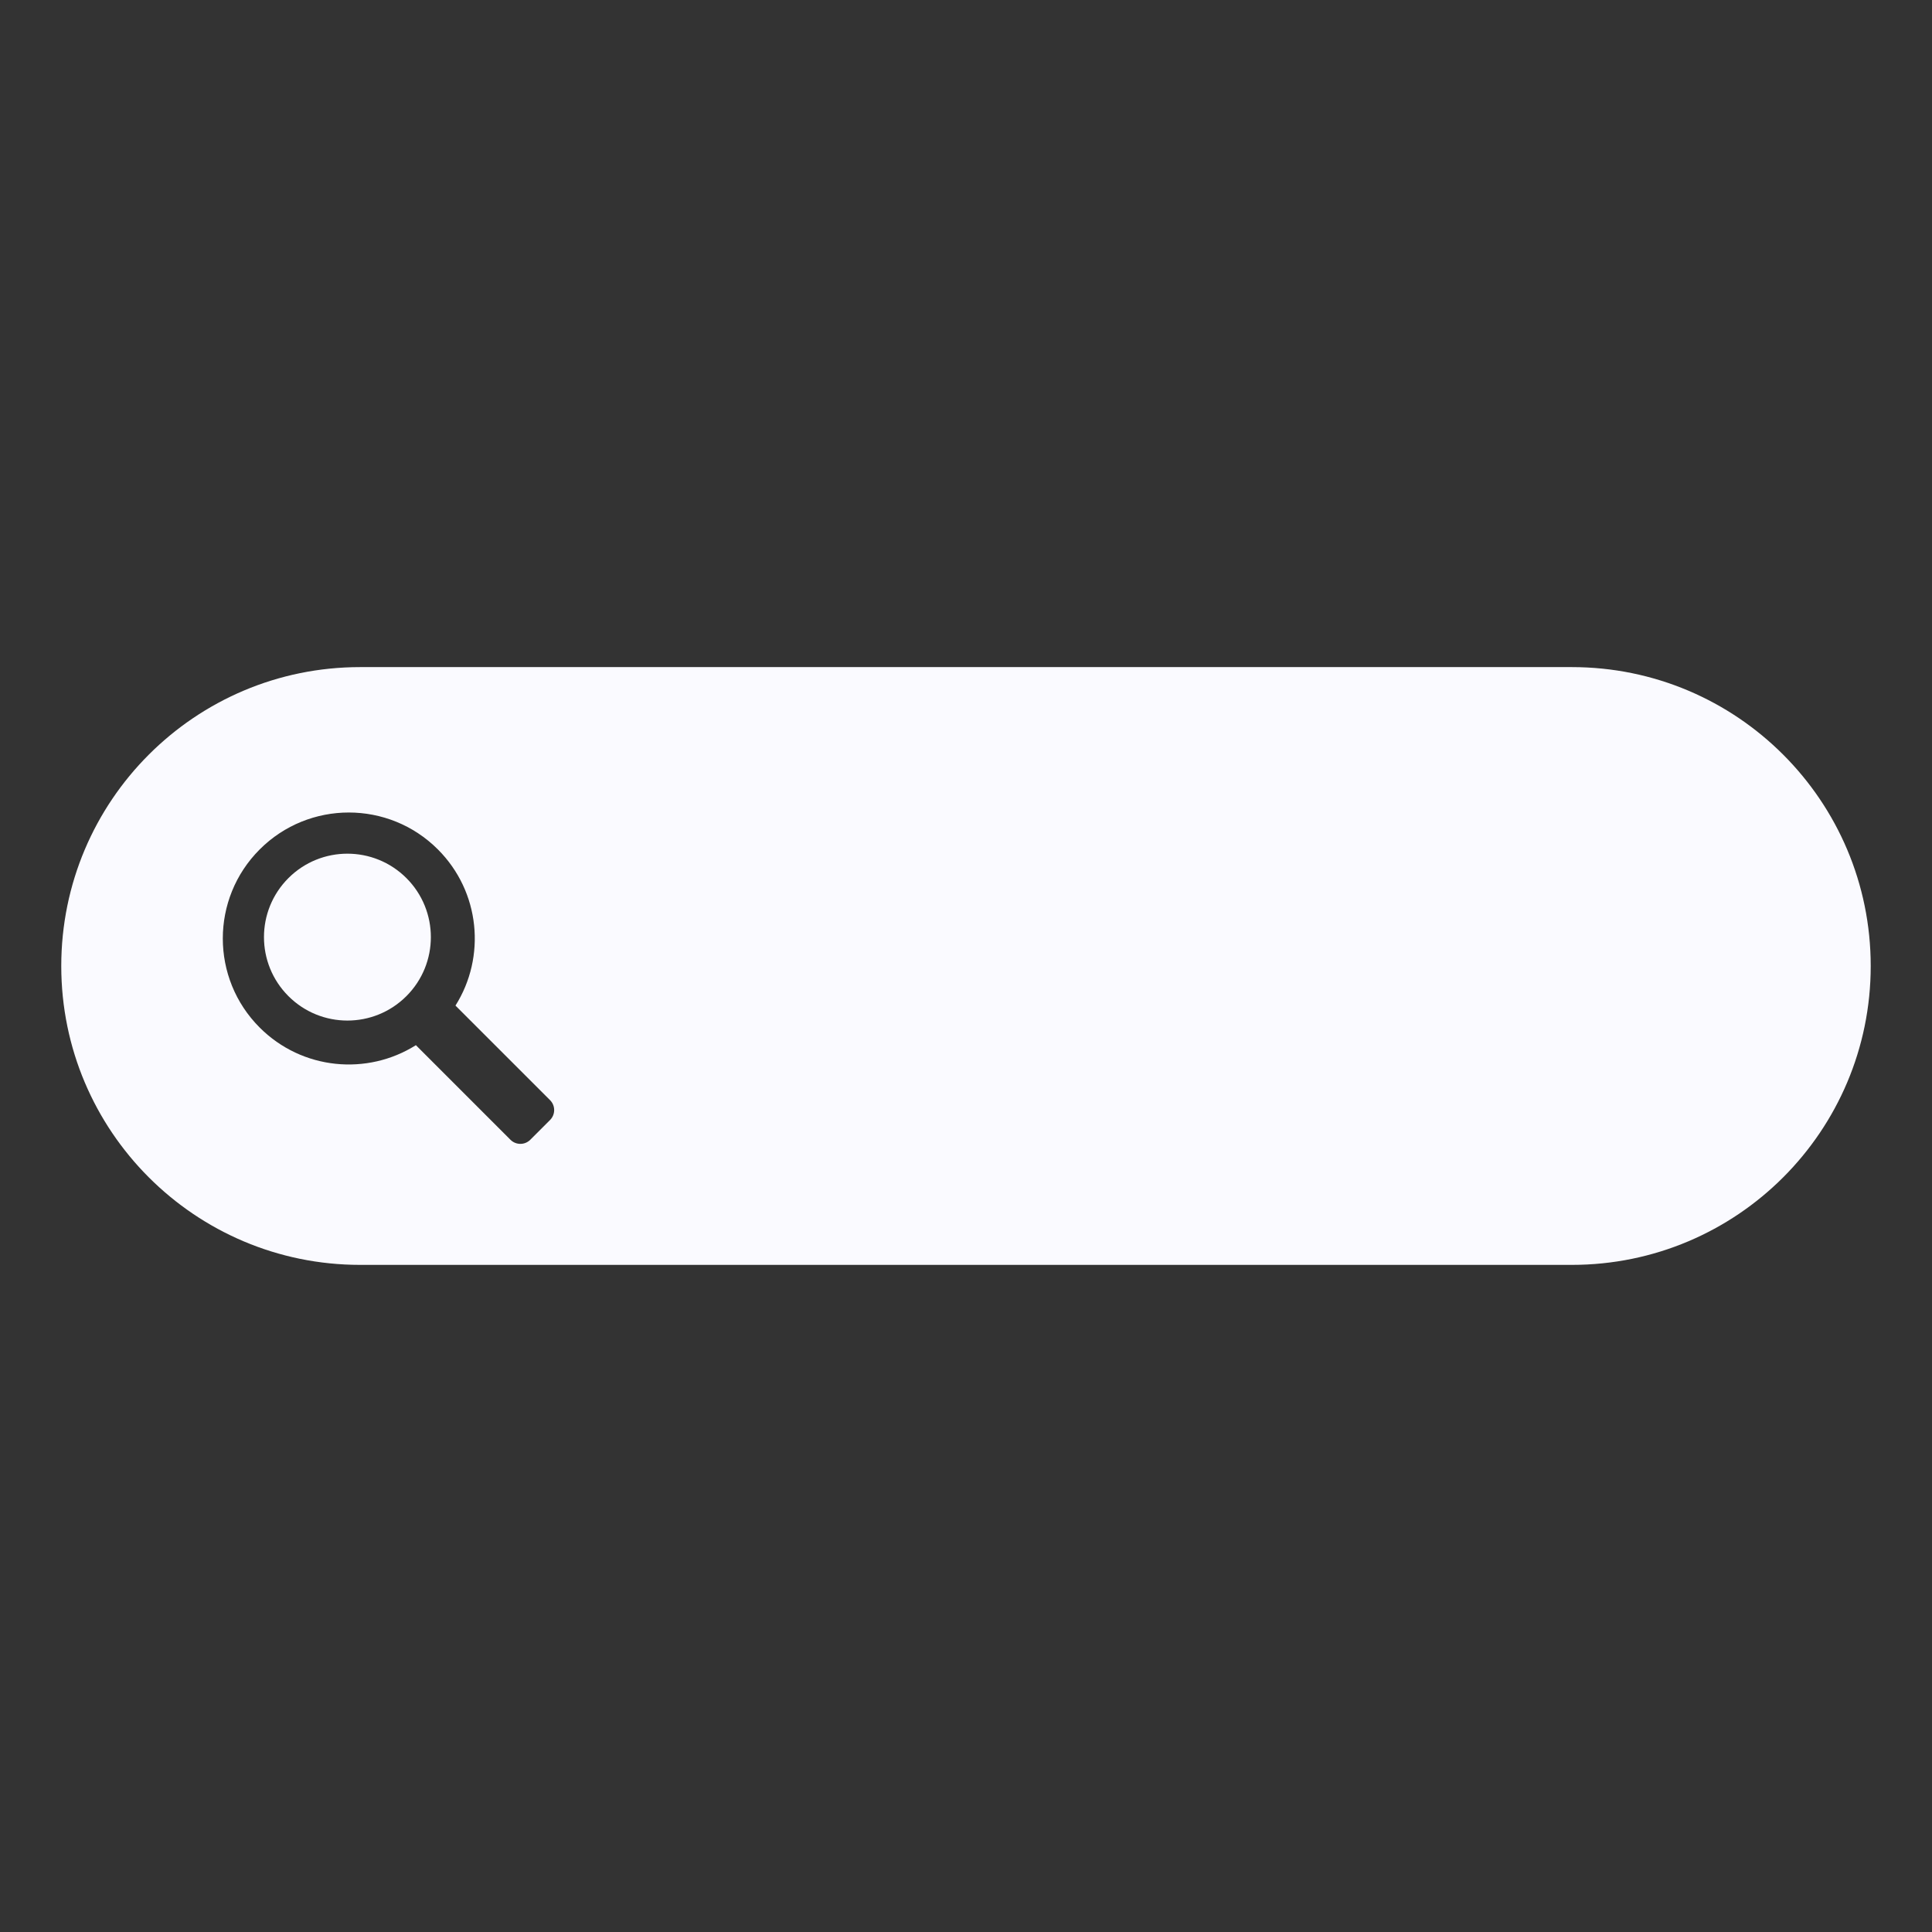 <svg xmlns="http://www.w3.org/2000/svg" xmlns:xlink="http://www.w3.org/1999/xlink" width="500" zoomAndPan="magnify" viewBox="0 0 375 375" height="500" preserveAspectRatio="xMidYMid meet" version="1.0"><rect x="0" y="0" width="375" height="375" fill="#333333" stroke="none"/><defs><clipPath id="364019eaf4"><path d="M 11.699 129.484 L 363.449 129.484 L 363.449 245.734 L 11.699 245.734 Z M 11.699 129.484 " clip-rule="nonzero"/></clipPath></defs><g clip-path="url(#364019eaf4)"><path fill="#fafaff" d="M 69.902 129.484 L 305.094 129.484 C 337.133 129.484 363.105 155.461 363.105 187.5 C 363.105 219.539 337.133 245.512 305.094 245.512 L 69.902 245.512 C 37.863 245.512 11.891 219.539 11.891 187.5 C 11.891 155.461 37.863 129.484 69.902 129.484 Z M 80.723 202.867 L 99.082 221.23 C 100.145 222.289 101.863 222.289 102.926 221.23 L 106.77 217.387 C 107.828 216.324 107.828 214.605 106.77 213.543 L 88.406 195.184 C 94.363 185.734 93.223 173.102 84.992 164.871 C 75.445 155.32 59.961 155.32 50.41 164.871 C 40.859 174.422 40.859 189.906 50.41 199.453 C 58.641 207.684 71.273 208.82 80.723 202.867 Z M 78.887 193.344 C 72.559 199.672 62.305 199.672 55.98 193.344 C 49.656 187.02 49.656 176.766 55.98 170.441 C 62.305 164.117 72.559 164.117 78.887 170.441 C 85.211 176.766 85.211 187.02 78.887 193.344 Z M 78.887 193.344 " fill-opacity="1" fill-rule="nonzero"/></g></svg>